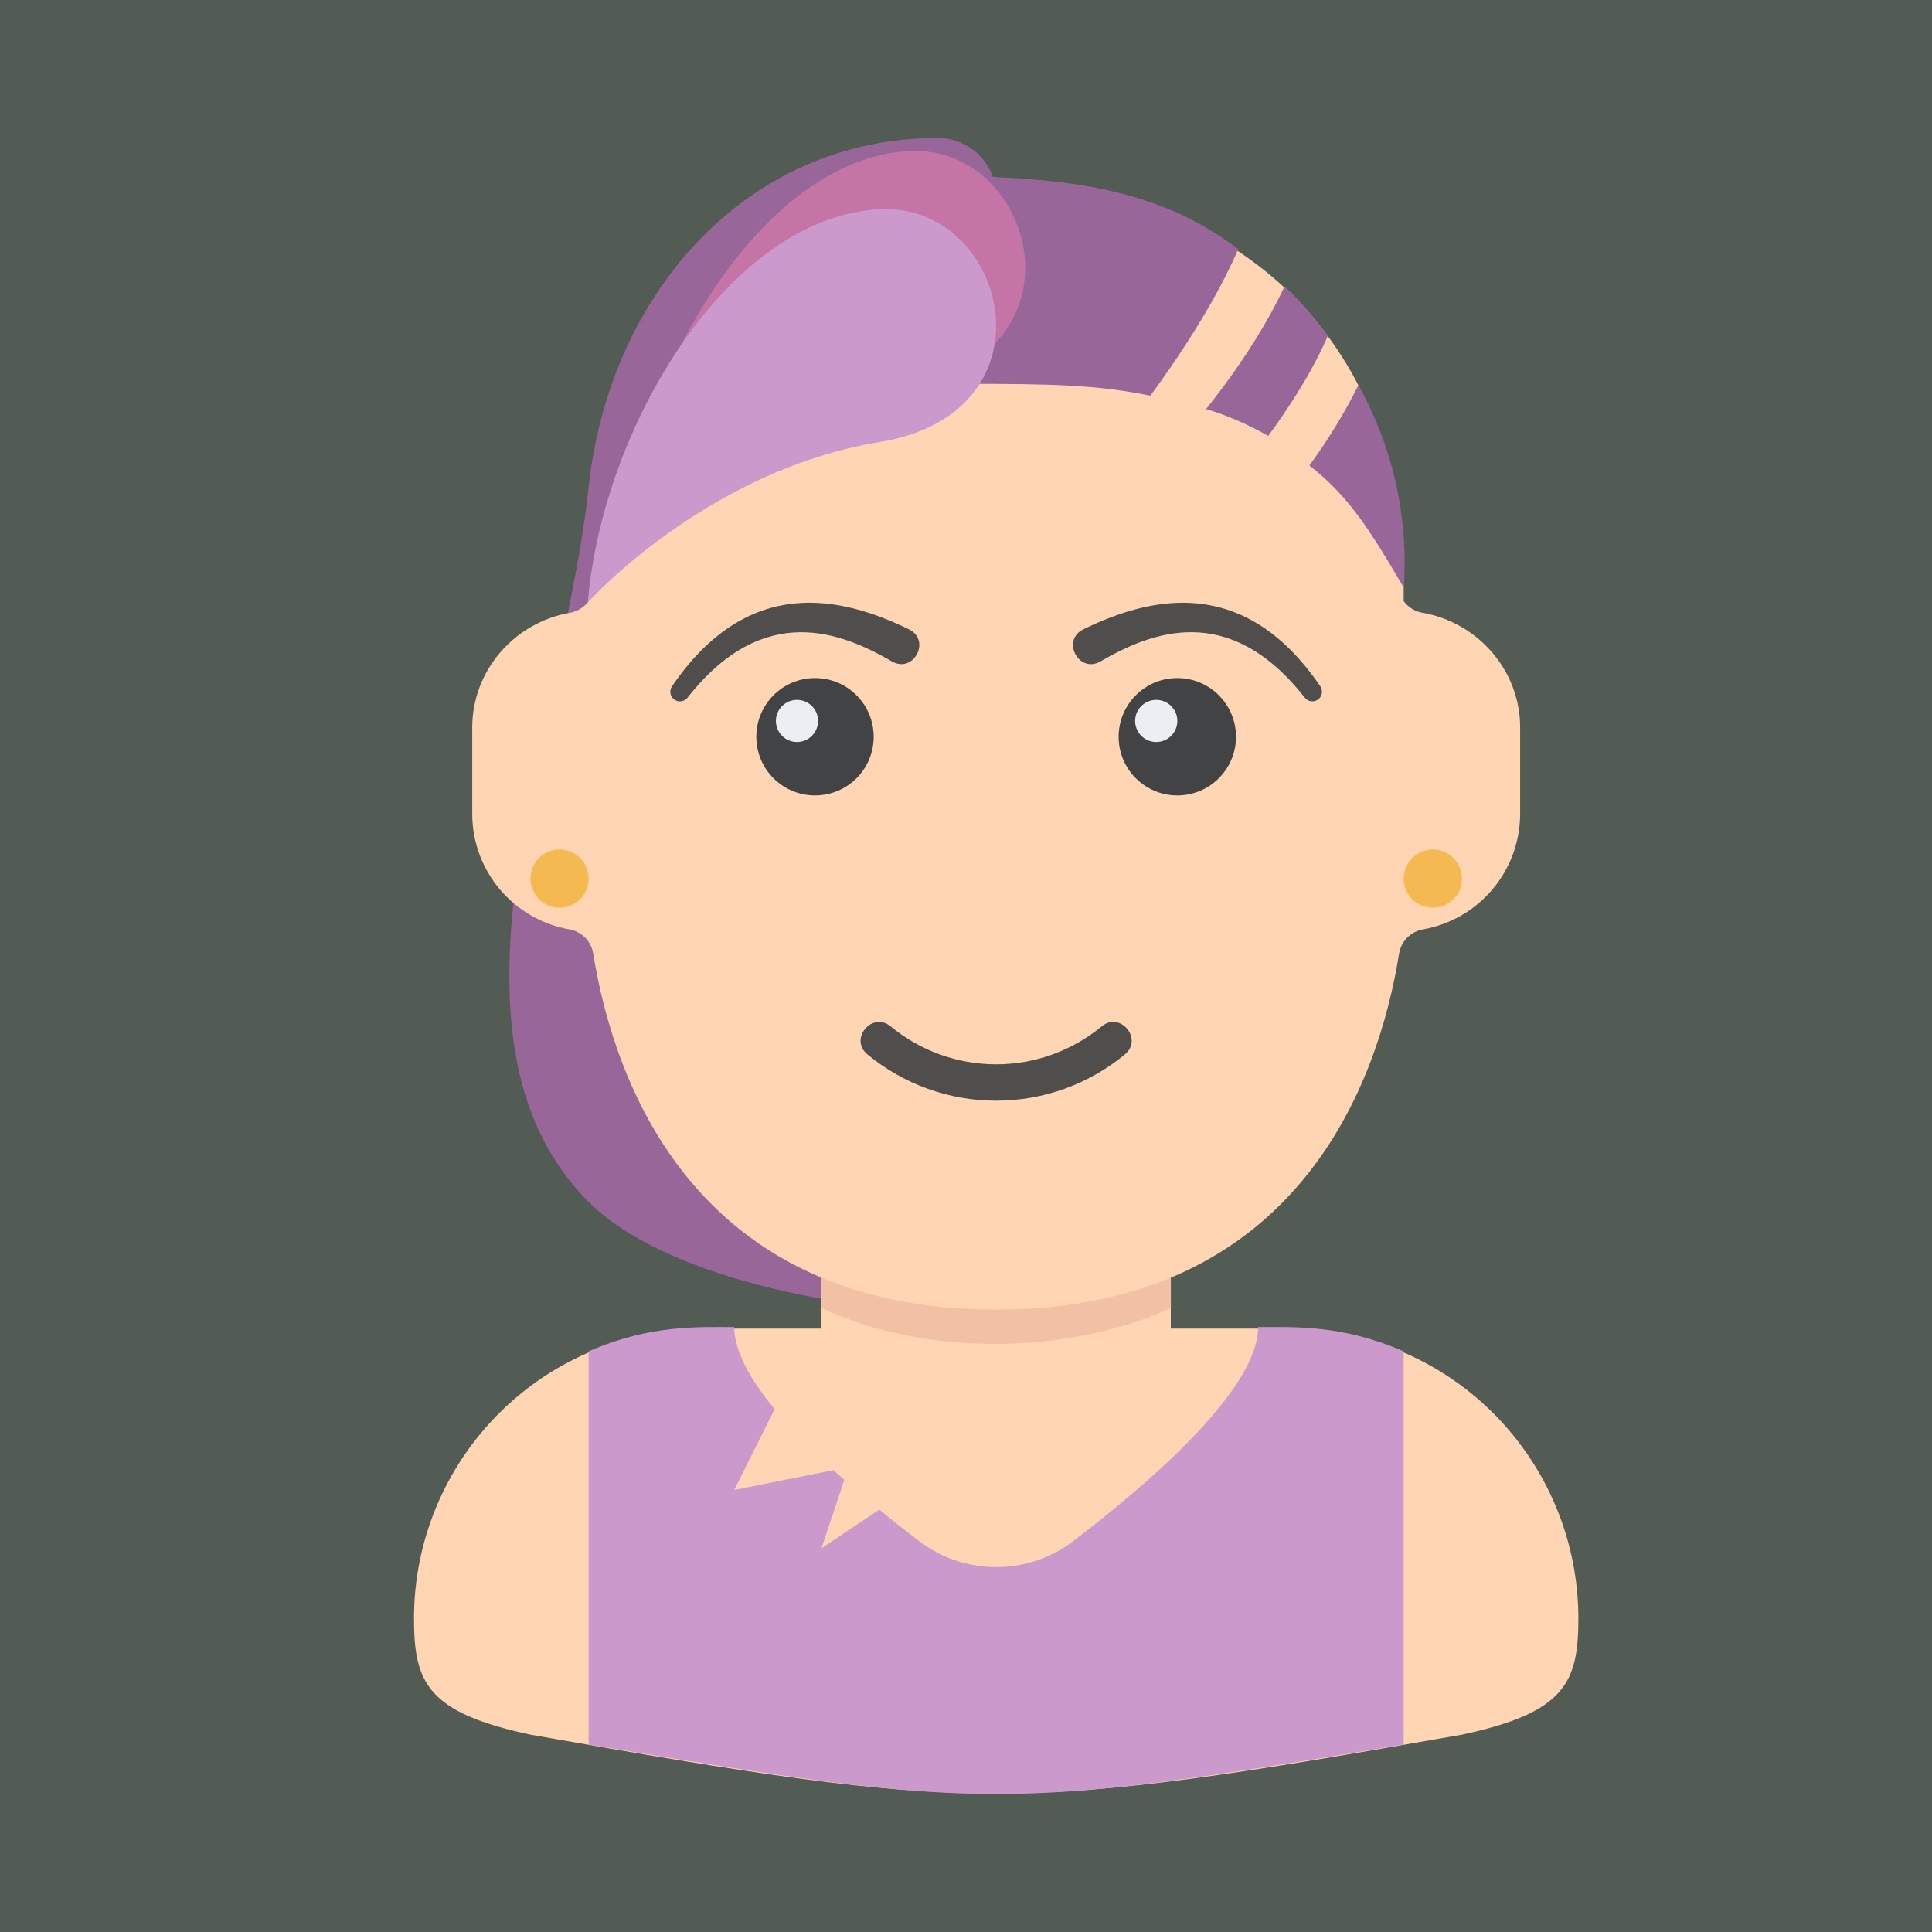 <svg width="28" height="28" viewBox="0 0 28 28" fill="none" xmlns="http://www.w3.org/2000/svg">
<rect x="0" y="0" width="28" height="28" fill="#333333" stroke="none"/>
<rect opacity="0.2" width="28" height="28" fill="#D6FED8"/>
<path d="M14.437 2.844C14.437 2.62 14.348 2.405 14.19 2.247C14.032 2.089 13.817 2 13.594 2C10.798 2 8.826 4.282 8.531 7.062C8.173 10.432 6.135 15.024 8.531 17.419C9.563 18.451 12.006 19.024 14.437 19.062V2.844Z" fill="#996699"/>
<path d="M18.656 19.255H16.968V17.973H11.906V19.255H10.219C9.666 19.252 9.118 19.359 8.606 19.569C8.095 19.779 7.63 20.087 7.238 20.477C6.846 20.867 6.535 21.331 6.322 21.841C6.11 22.352 6 22.899 6 23.452C6 24.384 6.188 24.82 7.687 25.14C14.143 26.275 14.716 26.278 21.187 25.14C22.686 24.82 22.875 24.384 22.875 23.452C22.874 22.899 22.765 22.352 22.552 21.841C22.34 21.331 22.029 20.867 21.637 20.477C21.245 20.087 20.78 19.779 20.268 19.569C19.757 19.359 19.209 19.252 18.656 19.255Z" fill="#FFD5B3"/>
<path d="M11.906 18.959C13.625 19.75 15.699 19.543 16.969 18.959V17.788H11.906V18.959Z" fill="#F2C1A5"/>
<path d="M20.617 8.881C20.507 8.862 20.409 8.801 20.343 8.712V8.463C20.343 5.201 18.234 2.583 13.91 2.557V3.371C13.91 4.769 13.304 5.902 11.906 5.902C11.137 5.903 10.391 6.166 9.792 6.647C9.192 7.128 8.773 7.799 8.606 8.549C8.587 8.633 8.544 8.709 8.482 8.768C8.421 8.827 8.342 8.866 8.258 8.881C7.463 9.02 6.844 9.711 6.844 10.543V11.808C6.847 12.206 6.99 12.589 7.246 12.892C7.503 13.195 7.857 13.399 8.248 13.469C8.336 13.483 8.416 13.525 8.479 13.587C8.541 13.65 8.583 13.73 8.597 13.818C8.893 15.661 10.05 18.98 14.437 18.98C18.824 18.98 19.982 15.661 20.277 13.818C20.292 13.73 20.333 13.65 20.396 13.587C20.459 13.525 20.539 13.483 20.626 13.469C21.017 13.399 21.372 13.195 21.628 12.892C21.885 12.589 22.027 12.206 22.031 11.808V10.543C22.031 9.711 21.412 9.02 20.617 8.881Z" fill="#FFD5B3"/>
<path d="M19.687 5.584C19.483 5.99 19.245 6.379 18.977 6.746C19.548 7.193 19.853 7.678 20.344 8.516C20.415 7.495 20.186 6.477 19.687 5.584ZM16.67 5.735C16.686 5.716 17.527 4.6 17.945 3.61C16.996 2.894 15.88 2.569 13.91 2.557C13.91 4.238 14.056 5.292 14.016 5.563C15.215 5.563 15.906 5.576 16.67 5.735Z" fill="#996699"/>
<path d="M12.571 15.281C12.302 15.058 12.639 14.653 12.908 14.875C13.338 15.23 13.879 15.425 14.437 15.425C14.995 15.425 15.536 15.23 15.967 14.875C16.236 14.652 16.571 15.059 16.303 15.281C15.778 15.715 15.118 15.952 14.437 15.952C13.756 15.952 13.097 15.715 12.571 15.281ZM12.927 9.586C12.209 9.173 11.076 8.696 9.965 10.11L9.963 10.113C9.94 10.141 9.908 10.159 9.872 10.164C9.837 10.169 9.801 10.159 9.772 10.138C9.743 10.117 9.723 10.085 9.717 10.05C9.711 10.015 9.718 9.978 9.738 9.948C10.842 8.328 12.192 8.642 13.174 9.121C13.497 9.278 13.241 9.766 12.927 9.586ZM15.7 9.121C16.682 8.642 18.032 8.328 19.136 9.948C19.156 9.978 19.163 10.014 19.157 10.05C19.151 10.085 19.131 10.116 19.102 10.138C19.073 10.159 19.038 10.168 19.002 10.163C18.967 10.159 18.934 10.141 18.912 10.113L18.909 10.11C17.796 8.693 16.665 9.174 15.948 9.586C15.636 9.766 15.375 9.281 15.7 9.121Z" fill="#4F4E4C"/>
<path d="M12.662 10.678C12.662 10.208 12.282 9.827 11.812 9.827C11.342 9.827 10.961 10.208 10.961 10.678C10.961 11.147 11.342 11.528 11.812 11.528C12.282 11.528 12.662 11.147 12.662 10.678Z" fill="#414344"/>
<path d="M16.212 10.678C16.212 11.148 16.593 11.528 17.063 11.528C17.532 11.528 17.913 11.148 17.913 10.678C17.913 10.208 17.532 9.827 17.063 9.827C16.593 9.827 16.212 10.208 16.212 10.678Z" fill="#414344"/>
<path d="M11.55 10.754C11.72 10.754 11.856 10.617 11.856 10.448C11.856 10.28 11.72 10.143 11.55 10.143C11.382 10.143 11.245 10.28 11.245 10.448C11.245 10.617 11.382 10.754 11.55 10.754Z" fill="#EBEEF2"/>
<path d="M16.757 10.754C16.926 10.754 17.063 10.617 17.063 10.448C17.063 10.28 16.926 10.143 16.757 10.143C16.588 10.143 16.451 10.28 16.451 10.448C16.451 10.617 16.588 10.754 16.757 10.754Z" fill="#EBEEF2"/>
<path d="M18.234 19.233C18.234 20.13 16.674 21.481 15.554 22.335C15.233 22.58 14.841 22.712 14.437 22.712C14.034 22.712 13.642 22.58 13.321 22.335C13.137 22.195 12.942 22.042 12.744 21.879L11.906 22.438L12.236 21.447C12.184 21.401 12.131 21.354 12.079 21.306L10.641 21.594L11.226 20.423C10.875 19.995 10.641 19.58 10.641 19.233C10.128 19.233 9.427 19.194 8.531 19.585V25.283C14.278 26.239 14.593 26.24 20.343 25.283V19.585C19.449 19.195 18.751 19.233 18.234 19.233Z" fill="#CC99CC"/>
<path d="M19.244 4.866C19.058 4.608 18.848 4.368 18.617 4.149C18.395 4.63 18.013 5.261 17.479 5.928C17.793 6.023 18.095 6.154 18.379 6.318C18.432 6.245 18.946 5.563 19.244 4.866Z" fill="#996699"/>
<path d="M20.765 13.156C20.998 13.156 21.187 12.967 21.187 12.734C21.187 12.501 20.998 12.312 20.765 12.312C20.532 12.312 20.343 12.501 20.343 12.734C20.343 12.967 20.532 13.156 20.765 13.156Z" fill="#F4BA51"/>
<path d="M8.109 13.156C8.342 13.156 8.531 12.967 8.531 12.734C8.531 12.501 8.342 12.312 8.109 12.312C7.876 12.312 7.688 12.501 7.688 12.734C7.688 12.967 7.876 13.156 8.109 13.156Z" fill="#F4BA51"/>
<path d="M8.953 8.094C9.16 5.571 10.967 2.305 13.172 2.19C15.021 2.093 15.786 5.134 13.172 5.565C10.646 5.981 8.953 8.094 8.953 8.094Z" fill="#C475A6"/>
<path d="M8.519 8.731C8.726 6.208 10.546 3.147 12.75 3.032C14.599 2.935 15.365 5.976 12.75 6.406C10.224 6.823 8.519 8.731 8.519 8.731Z" fill="#CC99CC"/>
</svg>
